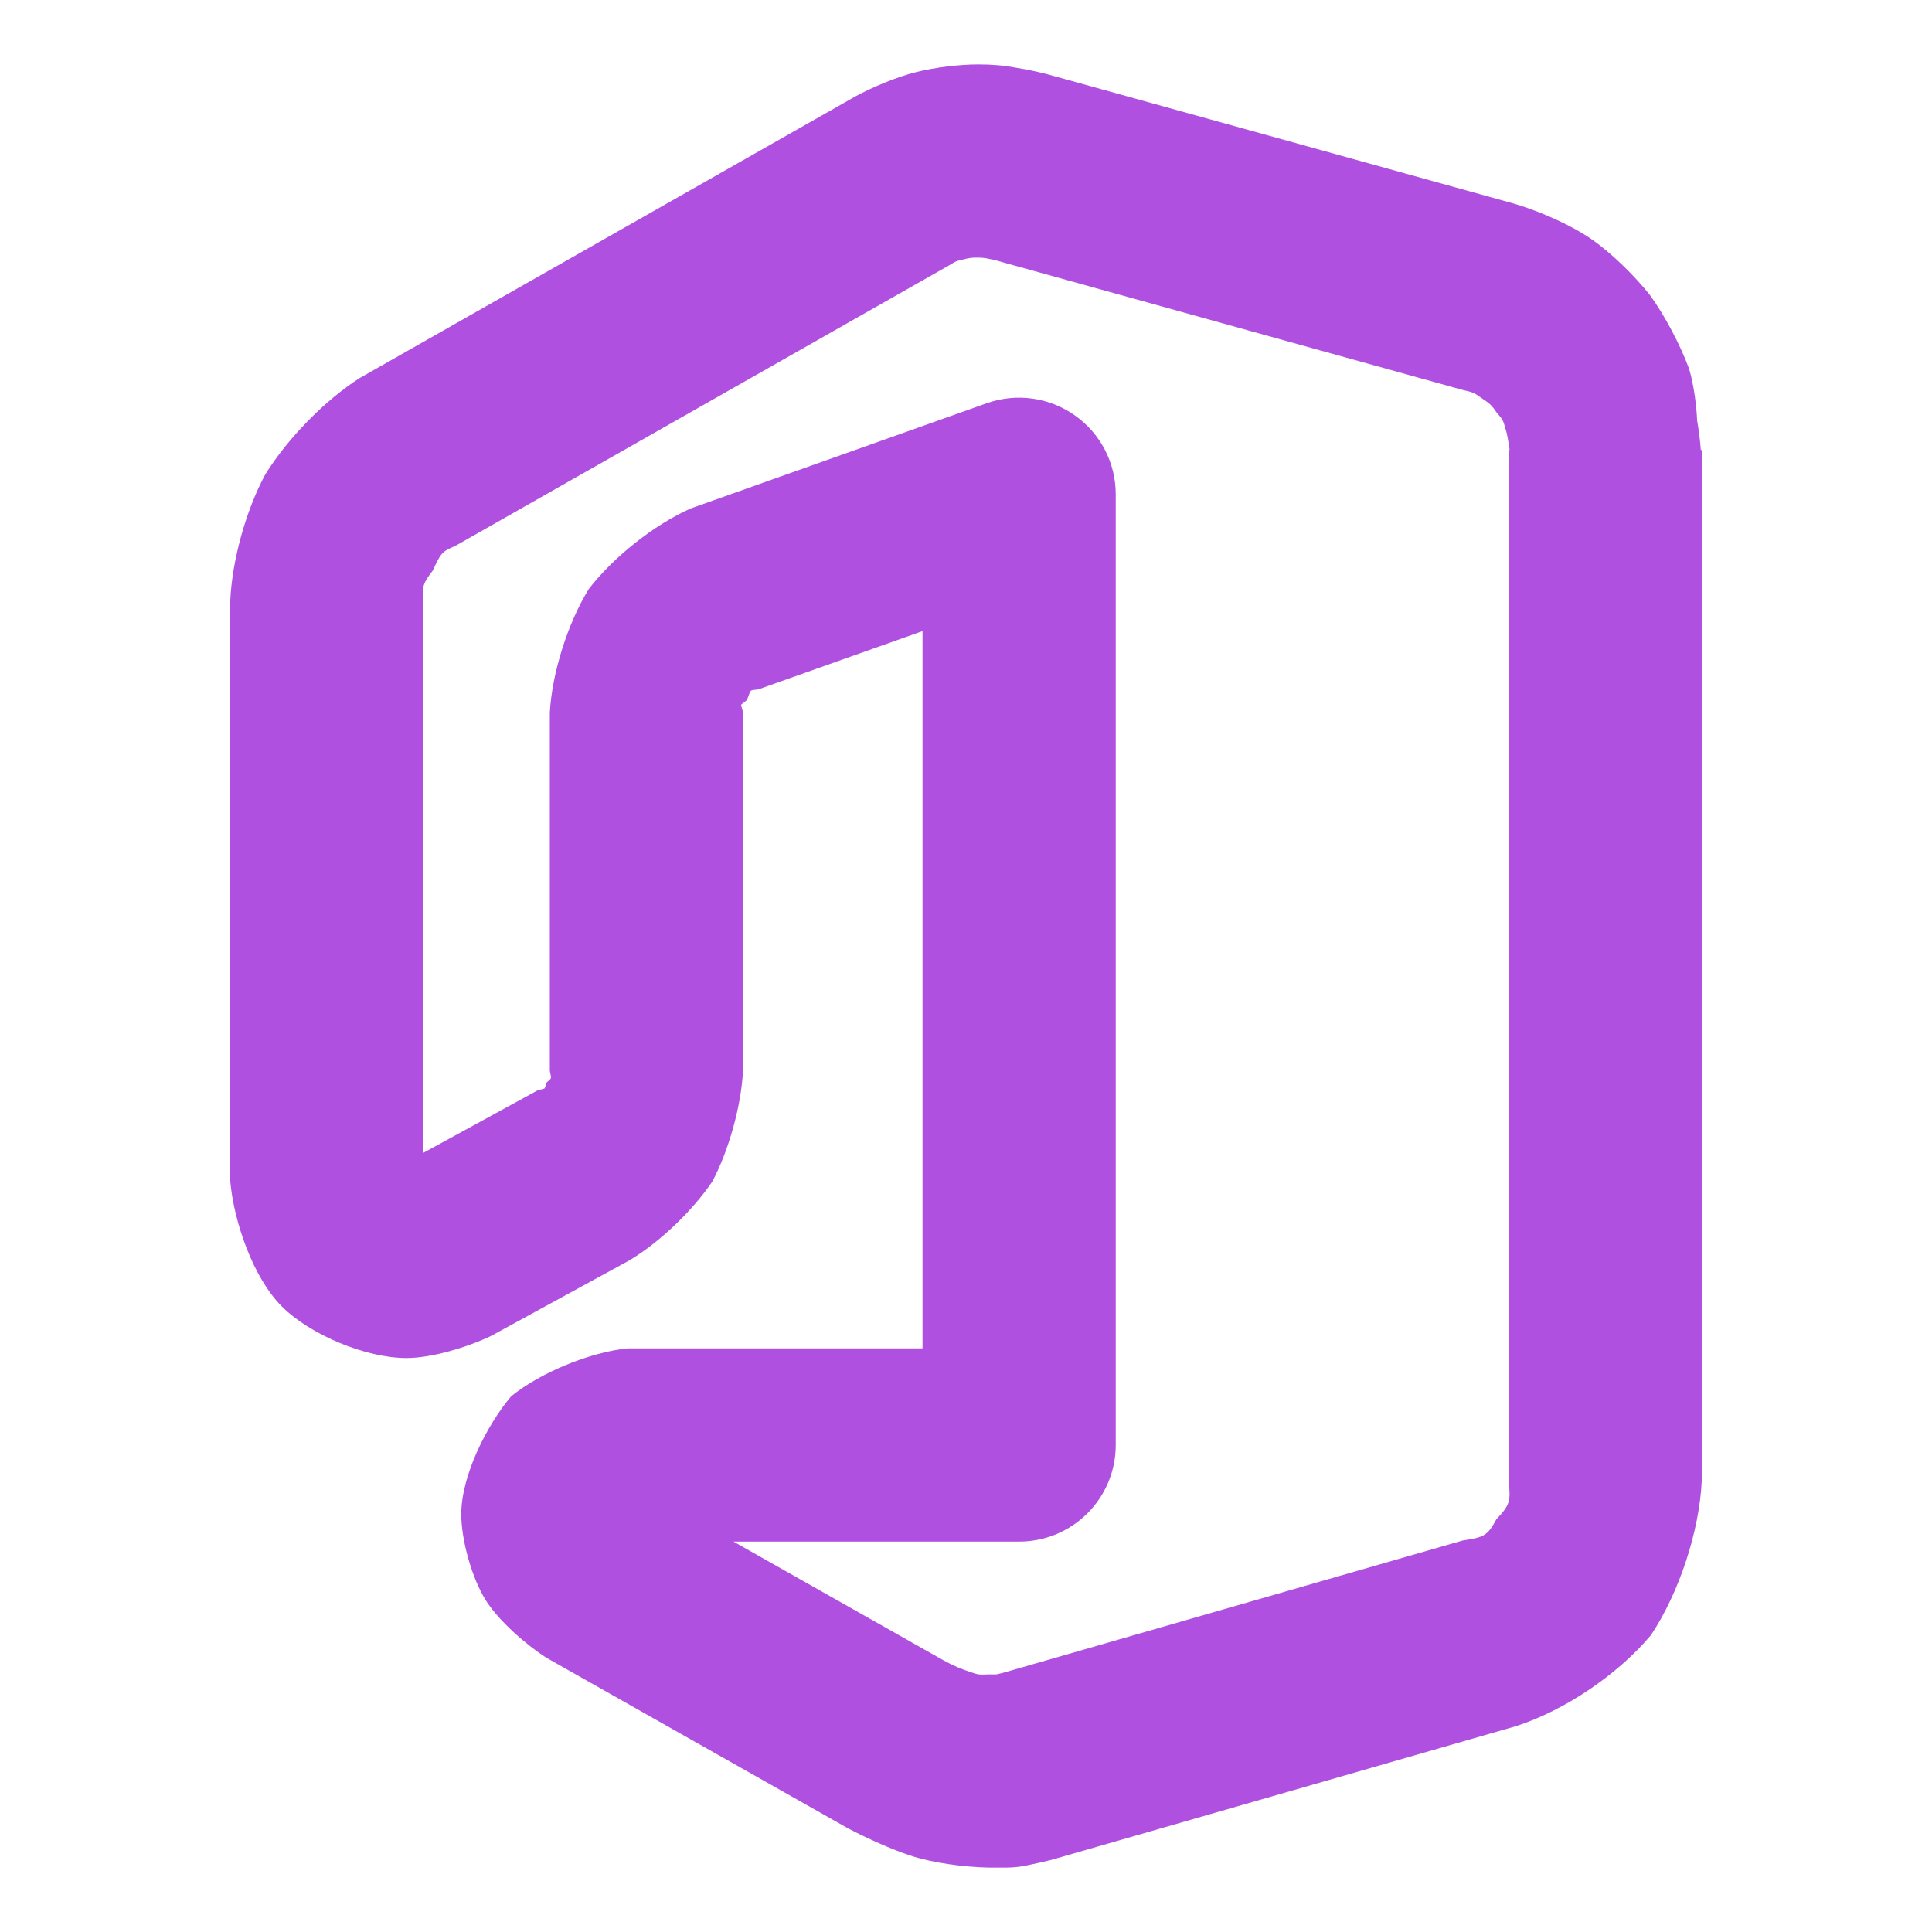 <svg viewBox="0 0 24 24" xmlns="http://www.w3.org/2000/svg"><path fill="rgb(175, 80, 225)" d="m21.14 5.59v12.8c-.029.632-.282 1.396-.63 1.92-.407.486-1.063.934-1.678 1.133l-5.771 1.661c-.095.024-.213.05-.326.073-.077.015-.156.023-.235.023h-.22c-.309-.007-.702-.059-.979-.152-.232-.077-.532-.213-.762-.333l-3.754-2.123c-.253-.163-.589-.457-.75-.712-.172-.272-.305-.748-.305-1.07 0-.476.314-1.102.62-1.465.365-.295.983-.55 1.45-.595h3.66v-8.91l-2.041.724c-.122.014-.084-.002-.141.132-.097.086-.076.022-.048.154v4.45c-.022.44-.178.996-.382 1.378-.24.356-.647.749-1.023.975l-1.722.941c-.291.14-.737.276-1.053.276-.503 0-1.193-.286-1.549-.641-.357-.357-.596-1.052-.641-1.559v-7.2c.022-.508.194-1.127.434-1.574.278-.449.739-.921 1.173-1.199l6.158-3.499c.214-.116.515-.243.754-.302.23-.058.537-.096.771-.096.17 0 .314.011.476.042.145.022.319.06.465.102l5.725 1.588c.311.093.698.261.958.442.249.173.529.45.719.687.187.256.382.627.489.919.089.3.1.64.1.64v.001c.023.134.038.257.046.369zm-2.4 0h.013c-.016-.113-.034-.219-.052-.263-.026-.104-.033-.115-.112-.206-.064-.096-.086-.108-.183-.175-.086-.059-.093-.071-.222-.098l-5.735-1.592c-.08-.024-.114-.034-.155-.038-.024-.009-.088-.018-.144-.018-.086 0-.099.002-.189.024-.081.021-.08.014-.146.058l-6.162 3.501c-.166.068-.179.093-.277.305-.116.152-.138.196-.116.382v6.85l1.414-.773c.119-.04.083.001.111-.094.072-.072.067-.033.045-.153v-4.45c.028-.494.225-1.114.484-1.533.305-.397.815-.801 1.267-1.001l3.677-1.307c.368-.13.776-.074 1.094.151.319.225.508.59.508.98v11.81c0 .663-.537 1.2-1.2 1.2h-3.549l2.604 1.472c.133.073.216.107.344.15.083.027.09.035.221.028h.097c.029-.006.024-.005.081-.019l5.71-1.644c.265-.041.307-.055.42-.263.168-.179.181-.222.152-.484zm.058.37s0-.001 0-.002z"/></svg>
